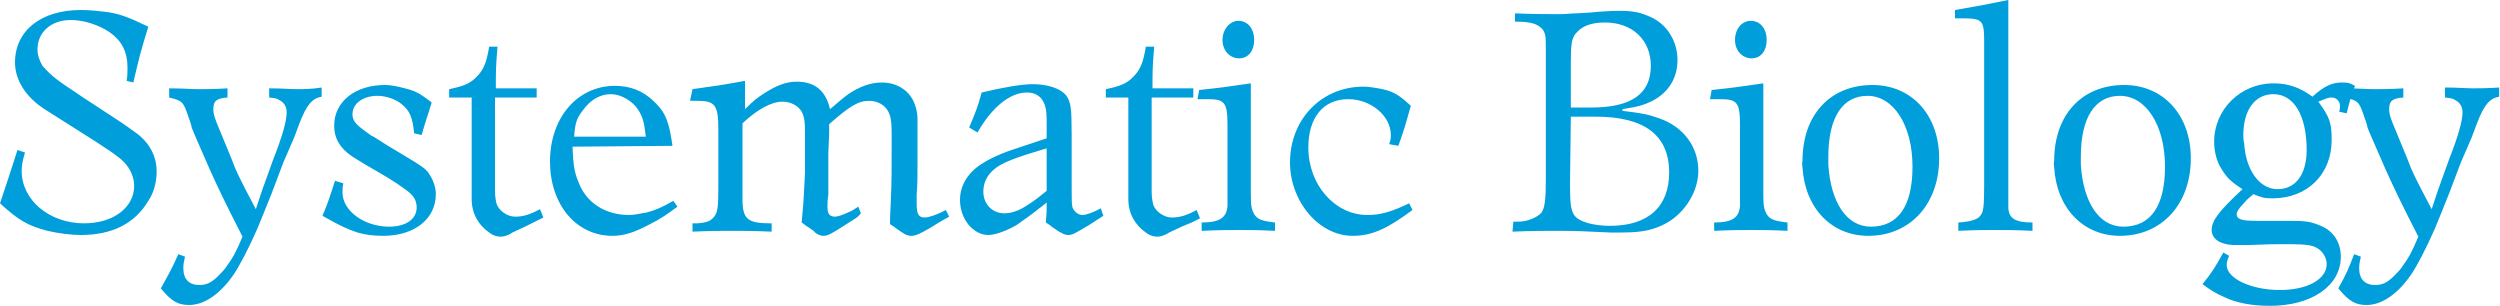 <?xml version="1.0" encoding="utf-8"?>
<!-- Generator: Adobe Illustrator 19.1.0, SVG Export Plug-In . SVG Version: 6.00 Build 0)  -->
<svg version="1.1" id="Layer_1" xmlns="http://www.w3.org/2000/svg" xmlns:xlink="http://www.w3.org/1999/xlink" x="0px" y="0px"
	 viewBox="0 42.3 300 36.7" style="enable-background:new 0 42.3 300 36.7;" xml:space="preserve">
<style type="text/css">
	.st0{fill:#009FDC;}
</style>
<path class="st0" d="M280.6,76.9c1.3,1.6,2.1,2,3.4,2c1.8,0,3.7-1.3,5.3-3.6c0.7-1,1.9-3.3,2.9-5.6c0.4-1,1-2.4,1.7-4.2l1.4-3.7
	l1.3-3l0.6-1.6c0.9-2.4,1.6-3.1,2.7-3.3v-1.1c-1.4,0.1-2.5,0.1-3.2,0.1s-1.8-0.1-3.3-0.1V54c0.8,0.1,0.9,0.1,1.2,0.3
	c0.6,0.3,0.9,0.8,0.9,1.5c0,1-0.5,2.8-1.6,5.6l-1.3,3.6l-0.8,2.4c-2-3.8-2.4-4.6-2.9-6l-1.4-3.4c-0.6-1.4-0.8-2-0.8-2.6
	c0-1,0.4-1.3,1.7-1.4v-1.1c-1.5,0.1-2.7,0.1-3.5,0.1c-0.8,0-2-0.1-3.5-0.1V54c1.6,0.4,1.7,0.5,2.3,2.3c0.3,0.8,0.4,1.2,0.4,1.3
	c0.1,0.3,0.3,0.7,0.5,1.2c0.7,1.6,1.3,3,1.7,3.9c1,2.2,1.8,3.9,3.9,8c-0.8,1.9-1.2,2.6-1.8,3.4c-0.3,0.5-0.7,0.9-1.1,1.3
	c-0.8,0.8-1.4,1.1-2.3,1.1c-1.2,0-1.9-0.7-1.9-2c0-0.2,0-0.5,0.1-0.9l0.1-0.5l-0.8-0.3C281.8,74.6,281.6,75.1,280.6,76.9z
	 M269.2,58.5c0-3,1.4-4.9,3.6-4.9c2.5,0,4,2.6,4,6.7c0,2.9-1.3,4.7-3.5,4.7c-2.1,0-3.8-2.2-4-5.5C269.2,59.1,269.2,58.8,269.2,58.5z
	 M264.3,76.4c1.1,0.8,1.6,1.1,2.5,1.5c1.6,0.8,3.6,1.1,5.6,1.1c5,0,8.5-2.4,8.5-5.9c0-1.7-0.9-3.1-2.4-3.7c-1.2-0.5-1.7-0.6-3.8-0.6
	c-0.5,0-1.1,0-1.6,0h-2.4c-1.7,0-2.3-0.2-2.3-0.8c0-0.2,0.1-0.4,0.4-0.8l0.8-0.9l0.8-0.7c1,0.4,1.3,0.5,2.3,0.5c4.2,0,7.1-2.9,7.1-7
	c0-2-0.2-2.7-1.6-4.6c1-0.4,1.2-0.5,1.6-0.5c0.6,0,1,0.5,1,1c0,0.1,0,0.4-0.1,0.7l0.9,0.2c0.4-1.6,0.5-2,1-3.3
	c-0.7-0.4-1-0.4-1.6-0.4c-1.2,0-2.2,0.5-3.5,1.7c-1.5-1.1-2.9-1.6-4.7-1.6c-3.9,0-7.1,3.1-7.1,7c0,1.2,0.3,2.4,0.9,3.3
	c0.6,1,1.1,1.5,2.5,2.4c-2.9,2.7-3.7,3.8-3.7,4.9c0,1,0.9,1.7,2.5,1.8c0.4,0,0.8,0,1.3,0h0.8c2.2-0.1,3-0.1,4.1-0.1
	c3,0,3.6,0.1,4.4,0.8c0.4,0.4,0.7,1,0.7,1.6c0,1.8-2.3,3.1-5.6,3.1c-3.5,0-6.4-1.4-6.4-3c0-0.3,0.1-0.7,0.3-1.1l-0.7-0.4
	C265.8,74.4,265.5,74.9,264.3,76.4z M249.7,61.1c0-4.7,1.7-7.3,4.7-7.3c3.1,0,5.4,3.5,5.4,8.5c0,4.7-1.7,7.2-5,7.2
	c-2.9,0-4.8-2.9-5.1-7.4V61.1z M246.5,62.4c0.3,4.9,3.5,8.2,7.9,8.2c5,0,8.5-3.8,8.5-9.3c0-5.2-3.3-8.8-8-8.8
	c-5.1,0-8.4,3.6-8.4,9.1C246.4,61.9,246.5,62.2,246.5,62.4z M234.6,44.5h0.5c2.9,0,3,0.1,3,3.1v16.8c0,2.7-0.1,3.3-0.4,3.7
	c-0.3,0.5-1.1,0.8-2.7,0.9v1c2-0.1,3.5-0.1,4.5-0.1s2.4,0,4.4,0.1v-1c-2.1,0-2.9-0.5-2.9-1.9v-1.2v-1.3V42.3
	c-2.9,0.6-3.5,0.7-6.4,1.2V44.5z M219.4,61.1c0-4.7,1.7-7.3,4.7-7.3c3.1,0,5.4,3.5,5.4,8.5c0,4.7-1.7,7.2-5,7.2
	c-2.9,0-4.8-2.9-5.1-7.4V61.1z M216.3,62.4c0.3,4.9,3.5,8.2,7.9,8.2c5,0,8.5-3.8,8.5-9.3c0-5.2-3.3-8.8-8-8.8
	c-5.1,0-8.4,3.6-8.4,9.1C216.2,61.9,216.3,62.2,216.3,62.4z M208.2,47.1c0,1.3,0.9,2.2,2,2.2s1.8-0.9,1.8-2.2c0-1.4-0.8-2.3-1.9-2.3
	C209,44.8,208.2,45.8,208.2,47.1z M205.2,54.2c0.6,0,0.9,0,1.2,0c2.1,0,2.4,0.4,2.4,3.2v7l0,1.4l0,1.2c-0.1,1.4-0.9,2-3.1,2v1
	c2-0.1,3.5-0.1,4.5-0.1c1,0,2.4,0,4.3,0.1v-1c-1.7-0.2-2.1-0.4-2.5-1c-0.3-0.6-0.4-0.9-0.4-2.3l0-1.4v-12c-2.7,0.4-3.4,0.5-6.2,0.8
	L205.2,54.2L205.2,54.2z M188.5,56.3c1.7,0,2.5,0,3,0c5.8,0,8.8,2.2,8.8,6.7c0,4.1-2.5,6.4-7.1,6.4c-2,0-3.8-0.5-4.3-1.3
	c-0.4-0.6-0.5-1.4-0.5-3.7L188.5,56.3L188.5,56.3z M188.5,55.2v-5.5c0-2.1,0.1-2.9,0.7-3.5c0.7-0.8,1.8-1.2,3.4-1.2
	c3.3,0,5.5,2.1,5.5,5.2c0,3.4-2.4,5-7.1,5H188.5z M181.5,70.1c2.2-0.1,3.9-0.1,5.1-0.1c1.2,0,2.4,0,4.4,0.1l2.2,0.1
	c0.5,0,0.9,0,1.4,0c2.5,0,3.9-0.3,5.5-1.2c2.2-1.3,3.7-3.8,3.7-6.2c0-2.9-1.8-5.3-4.7-6.3c-1.4-0.5-2-0.6-4.4-0.9v-0.2
	c1.9-0.3,2.6-0.5,3.6-1c1.9-1,3-2.7,3-4.9c0-2.2-1.2-4.2-3.1-5.1c-1.3-0.6-2.1-0.8-3.9-0.8c-1,0-2.5,0.1-3.4,0.2l-1.7,0.1
	c-0.6,0-1.3,0.1-2,0.1c-1.4,0-3.3,0-5.4-0.1v1c2.1,0,2.7,0.3,3.3,0.9c0.4,0.6,0.4,0.9,0.4,2.6l0,15.4c0,2.3-0.1,3.6-0.6,4.1
	c-0.5,0.5-1.6,1-2.7,1c-0.2,0-0.4,0-0.6,0L181.5,70.1L181.5,70.1z M169.3,55c-1.5-1.4-2.2-1.8-3.9-2.1c-0.6-0.1-1.2-0.2-1.8-0.2
	c-5,0-8.8,3.9-8.8,9.1c0,4.7,3.5,8.8,7.5,8.8c2.3,0,4.1-0.8,7.2-3.1l-0.4-0.8c-2.1,1-3.4,1.4-5,1.4c-3.9,0-7.1-3.6-7.1-8.1
	c0-3.6,1.8-5.8,4.8-5.8c2.7,0,5.1,2,5.1,4.3c0,0.2,0,0.6-0.2,1.1l1.1,0.2C168.6,57.6,168.7,57.1,169.3,55z M146.7,47.1
	c0,1.3,0.9,2.2,2,2.2s1.8-0.9,1.8-2.2c0-1.4-0.8-2.3-1.9-2.3C147.6,44.8,146.7,45.8,146.7,47.1z M143.7,54.2c0.6,0,0.9,0,1.2,0
	c2.1,0,2.4,0.4,2.4,3.2v7l0,1.4l0,1.2c-0.1,1.4-0.9,2-3.1,2v1c2-0.1,3.5-0.1,4.5-0.1c1,0,2.4,0,4.3,0.1v-1c-1.7-0.2-2.1-0.4-2.5-1
	c-0.3-0.6-0.4-0.9-0.4-2.3l0-1.4v-12c-2.7,0.4-3.4,0.5-6.2,0.8L143.7,54.2L143.7,54.2z M132.7,54h2.7v9.8l0,2.4c0,1.7,0.8,3.1,2.1,4
	c0.5,0.4,1,0.5,1.4,0.5c0.3,0,0.8-0.1,1.4-0.5l1.5-0.7L143,69l1-0.5l-0.4-1c-1.3,0.7-2.1,0.9-3,0.9s-1.9-0.7-2.2-1.5
	c-0.1-0.4-0.2-0.9-0.2-1.6c0-0.7,0-1.4,0-2V54h5v-1.1h-4.9c0-2.1,0-2.6,0.2-5h-1c-0.3,1.8-0.6,2.6-1.3,3.4c-0.9,1-1.6,1.3-3.5,1.7
	L132.7,54L132.7,54z M125.6,65.2c-1.7,1.4-2,1.5-2.6,1.9c-0.8,0.5-1.7,0.8-2.5,0.8c-1.4,0-2.5-1.1-2.5-2.6c0-1,0.4-1.9,1.2-2.6
	c1-0.9,2.7-1.5,6.4-2.6C125.6,60.1,125.6,65.2,125.6,65.2z M125.6,58.9l-1.2,0.4l-2.1,0.7c-2.2,0.7-3.5,1.3-4.7,2.1
	c-1.6,1.1-2.4,2.6-2.4,4.2c0,2.3,1.6,4.2,3.4,4.2c0.8,0,2.2-0.5,3.4-1.2c0.3-0.2,0.7-0.5,1.4-1c0.7-0.5,1.2-0.9,1.3-1
	c0.2-0.1,0.5-0.4,0.9-0.7v0.1c0,1,0,1.2-0.1,2.3c0.3,0.2,0.5,0.3,0.7,0.5c0.6,0.4,1,0.7,1.1,0.7c0.3,0.2,0.6,0.3,0.9,0.3
	c0.5,0,0.8-0.2,2.5-1.2c0.9-0.6,1.1-0.7,1.7-1.1l-0.3-0.9c-0.9,0.5-1.8,0.8-2.2,0.8c-0.5,0-1-0.4-1.2-0.9c-0.1-0.5-0.1-0.8-0.1-2.4
	v-6.3c0-3.3-0.1-4-0.7-4.8c-0.7-0.8-2.2-1.3-4-1.3c-1.3,0-3.6,0.4-6.1,1c-0.5,1.8-0.7,2.3-1.5,4.2l1,0.6c1.7-3,3.9-4.8,5.9-4.8
	c1,0,1.7,0.4,2.1,1.3c0.3,0.8,0.3,1.2,0.3,2.9L125.6,58.9L125.6,58.9z M82.8,54.4h0.9c2.1,0,2.5,0.5,2.5,3.4v7.1
	c0,2.3-0.1,2.9-0.5,3.4c-0.4,0.5-0.8,0.7-2,0.8c-0.1,0-0.4,0-0.6,0v1c2.1-0.1,3.6-0.1,4.7-0.1c1.1,0,2.7,0,4.8,0.1v-1h-0.1
	c-2.8,0-3.4-0.5-3.4-2.9v-1.4v-7.7c1.8-1.7,3.5-2.6,4.8-2.6c1,0,1.9,0.5,2.3,1.2c0.4,0.8,0.4,1.3,0.4,3.6v0.6v3.1
	c-0.1,1.7-0.1,2.9-0.4,6c0.3,0.2,0.5,0.4,0.7,0.5c0.4,0.3,0.8,0.5,0.9,0.7c0.4,0.3,0.7,0.4,1,0.4c0.5,0,0.9-0.2,2.3-1.1
	c0.9-0.6,1.3-0.8,1.4-0.9c0.2-0.1,0.5-0.3,0.8-0.7l-0.3-0.8l-0.8,0.5l-0.9,0.4c-0.5,0.2-0.9,0.3-1.1,0.3c-0.6,0-0.9-0.3-0.9-1.1V67
	c0-0.3,0-0.7,0.1-1.3c0-1.1,0-1.8,0-2v-3l0.1-2.4v-1.1c2.5-2.2,3.5-2.8,4.8-2.8c1,0,1.9,0.5,2.3,1.3s0.4,1.5,0.4,3.8
	c0,3,0,4.6-0.1,6.8c0,0.6-0.1,1.6-0.1,2.9c0.3,0.2,0.5,0.3,0.6,0.4c1.1,0.8,1.4,1,2,1c0.5,0,1.1-0.3,2.3-1c1.1-0.7,1.3-0.8,2.2-1.3
	l-0.4-0.8c-1.1,0.6-2.1,0.9-2.5,0.9c-0.8,0-1-0.4-1-1.7v-1.1c0.1-1.2,0.1-2.2,0.1-3.2v-2.9c0-1.6,0-2.5,0-2.9c0-0.8-0.2-1.6-0.5-2.2
	c-0.7-1.4-2.1-2.2-3.8-2.2c-1.3,0-2.7,0.5-4,1.4c-0.7,0.5-1,0.8-2.2,1.8c-0.5-2.2-1.8-3.3-4-3.3c-1.3,0-2.5,0.5-3.9,1.4
	c-0.8,0.5-1.3,0.9-2.3,1.9v-3.4c-2.7,0.5-3.4,0.6-6.3,1L82.8,54.4L82.8,54.4z M69.9,55.6c0.9-1.3,2.1-2,3.4-2c1.2,0,2.6,0.8,3.3,1.9
	c0.5,0.8,0.7,1.4,0.9,3.2h-8.6C69,57.1,69.2,56.5,69.9,55.6z M80.7,59.8c-0.4-2.8-0.8-4-2.2-5.3c-1.3-1.3-2.9-1.9-4.7-1.9
	c-4.5,0-7.8,3.8-7.8,9.1c0,5.1,3.1,8.9,7.5,8.9c1.4,0,2.6-0.4,4.5-1.4c1.4-0.7,1.9-1.1,3.3-2.1l-0.5-0.7c-1.4,0.8-2.1,1.1-3.2,1.4
	c-0.7,0.1-1.4,0.3-2.1,0.3c-2.9,0-5.2-1.5-6.1-4c-0.5-1.2-0.6-2-0.7-4.2L80.7,59.8L80.7,59.8z M53.9,54h2.7v9.8l0,2.4
	c0,1.7,0.8,3.1,2.1,4c0.5,0.4,1,0.5,1.4,0.5c0.3,0,0.8-0.1,1.4-0.5l1.5-0.7l1.2-0.6l1-0.5l-0.4-1c-1.3,0.7-2.1,0.9-3,0.9
	s-1.9-0.7-2.2-1.5c-0.1-0.4-0.2-0.9-0.2-1.6c0-0.7,0-1.4,0-2V54h5v-1.1h-4.9c0-2.1,0-2.6,0.2-5h-1c-0.3,1.8-0.6,2.6-1.3,3.4
	c-0.9,1-1.6,1.3-3.5,1.7C53.9,53.1,53.9,54,53.9,54z M38.7,68.2c2.1,1.2,3,1.6,4.2,2c1,0.3,2,0.4,3.1,0.4c3.7,0,6.3-2,6.3-5
	c0-0.8-0.3-1.6-0.6-2.1c-0.5-0.9-0.8-1.1-3.3-2.6l-2-1.2c-1.1-0.7-1.7-1.1-1.8-1.1c-0.3-0.2-0.7-0.5-1.1-0.8
	c-0.9-0.7-1.2-1.1-1.2-1.8c0-1.3,1.3-2.2,3-2.2c1,0,2.2,0.4,2.9,1c1,0.8,1.3,1.6,1.5,3.5l0.9,0.2c0.5-1.8,0.7-2.2,1.2-3.9
	c-1.4-1.1-2-1.4-3.2-1.7c-0.8-0.2-1.6-0.4-2.4-0.4c-3.6,0-6.1,2-6.1,4.9c0,1.5,0.7,2.7,2.2,3.7c0.5,0.3,1.1,0.7,1.8,1.1
	c1.9,1.1,3.3,1.9,4.5,2.8c1,0.7,1.4,1.3,1.4,2.2c0,1.4-1.3,2.3-3.3,2.3c-3,0-5.6-1.9-5.6-4.1c0-0.3,0-0.7,0.1-1.1l-1-0.3
	C39.6,65.8,39.5,66.3,38.7,68.2z M19.3,76.9c1.3,1.6,2.1,2,3.4,2c1.8,0,3.7-1.3,5.3-3.6c0.7-1,1.9-3.3,2.9-5.6c0.4-1,1-2.4,1.7-4.2
	l1.4-3.7l1.3-3l0.6-1.6c0.9-2.4,1.6-3.1,2.7-3.3v-1.1C37.4,53,36.3,53,35.6,53s-1.8-0.1-3.3-0.1V54c0.8,0.1,0.9,0.1,1.2,0.3
	c0.6,0.3,0.9,0.8,0.9,1.5c0,1-0.5,2.8-1.6,5.6l-1.3,3.6l-0.8,2.4c-2-3.8-2.4-4.6-2.9-6L26.4,58c-0.6-1.4-0.8-2-0.8-2.6
	c0-1,0.4-1.3,1.7-1.4v-1.1C25.8,53,24.6,53,23.8,53c-0.8,0-2-0.1-3.5-0.1V54c1.6,0.4,1.7,0.5,2.3,2.3c0.3,0.8,0.4,1.2,0.4,1.3
	c0.1,0.3,0.3,0.7,0.5,1.2c0.7,1.6,1.3,3,1.7,3.9c1,2.2,1.8,3.9,3.9,8c-0.8,1.9-1.2,2.6-1.8,3.4c-0.3,0.5-0.7,0.9-1.1,1.3
	c-0.8,0.8-1.4,1.1-2.3,1.1c-1.2,0-1.9-0.7-1.9-2c0-0.2,0-0.5,0.1-0.9l0.1-0.5l-0.8-0.3C20.6,74.6,20.3,75.1,19.3,76.9z M0,66.7
	c2.3,2.1,3.4,2.7,5.7,3.3c1.3,0.3,2.8,0.5,4,0.5c3.8,0,6.5-1.4,8.1-4.1c0.7-1,1-2.4,1-3.5c0-1.8-0.8-3.4-2.4-4.6
	c-0.7-0.5-1.5-1.1-2.6-1.8l-2.9-1.9c-0.6-0.4-1.4-0.9-2.4-1.6c-2-1.3-2.7-2-3.4-2.8c-0.4-0.7-0.6-1.3-0.6-2c0-2,1.6-3.5,4-3.5
	c1.6,0,3.4,0.6,4.7,1.5c1.4,1,2.1,2.3,2.1,4.2c0,0.5,0,1-0.1,1.6l0.8,0.2c0.7-3,0.9-3.8,1.8-6.7c-2.5-1.2-3.6-1.6-5.3-1.8
	c-0.9-0.1-1.8-0.2-2.8-0.2c-4.8,0-7.9,2.5-7.9,6.3c0,2.1,1.3,4.2,3.7,5.7l3,1.9l3,1.9c2.6,1.7,3.3,2.2,3.9,3.1
	c0.4,0.6,0.7,1.4,0.7,2.2c0,2.6-2.5,4.5-6,4.5c-4.2,0-7.5-2.8-7.5-6.3c0-0.6,0.1-1.2,0.4-2.2l-0.9-0.3L1,63.7L0,66.7z"/>
</svg>
